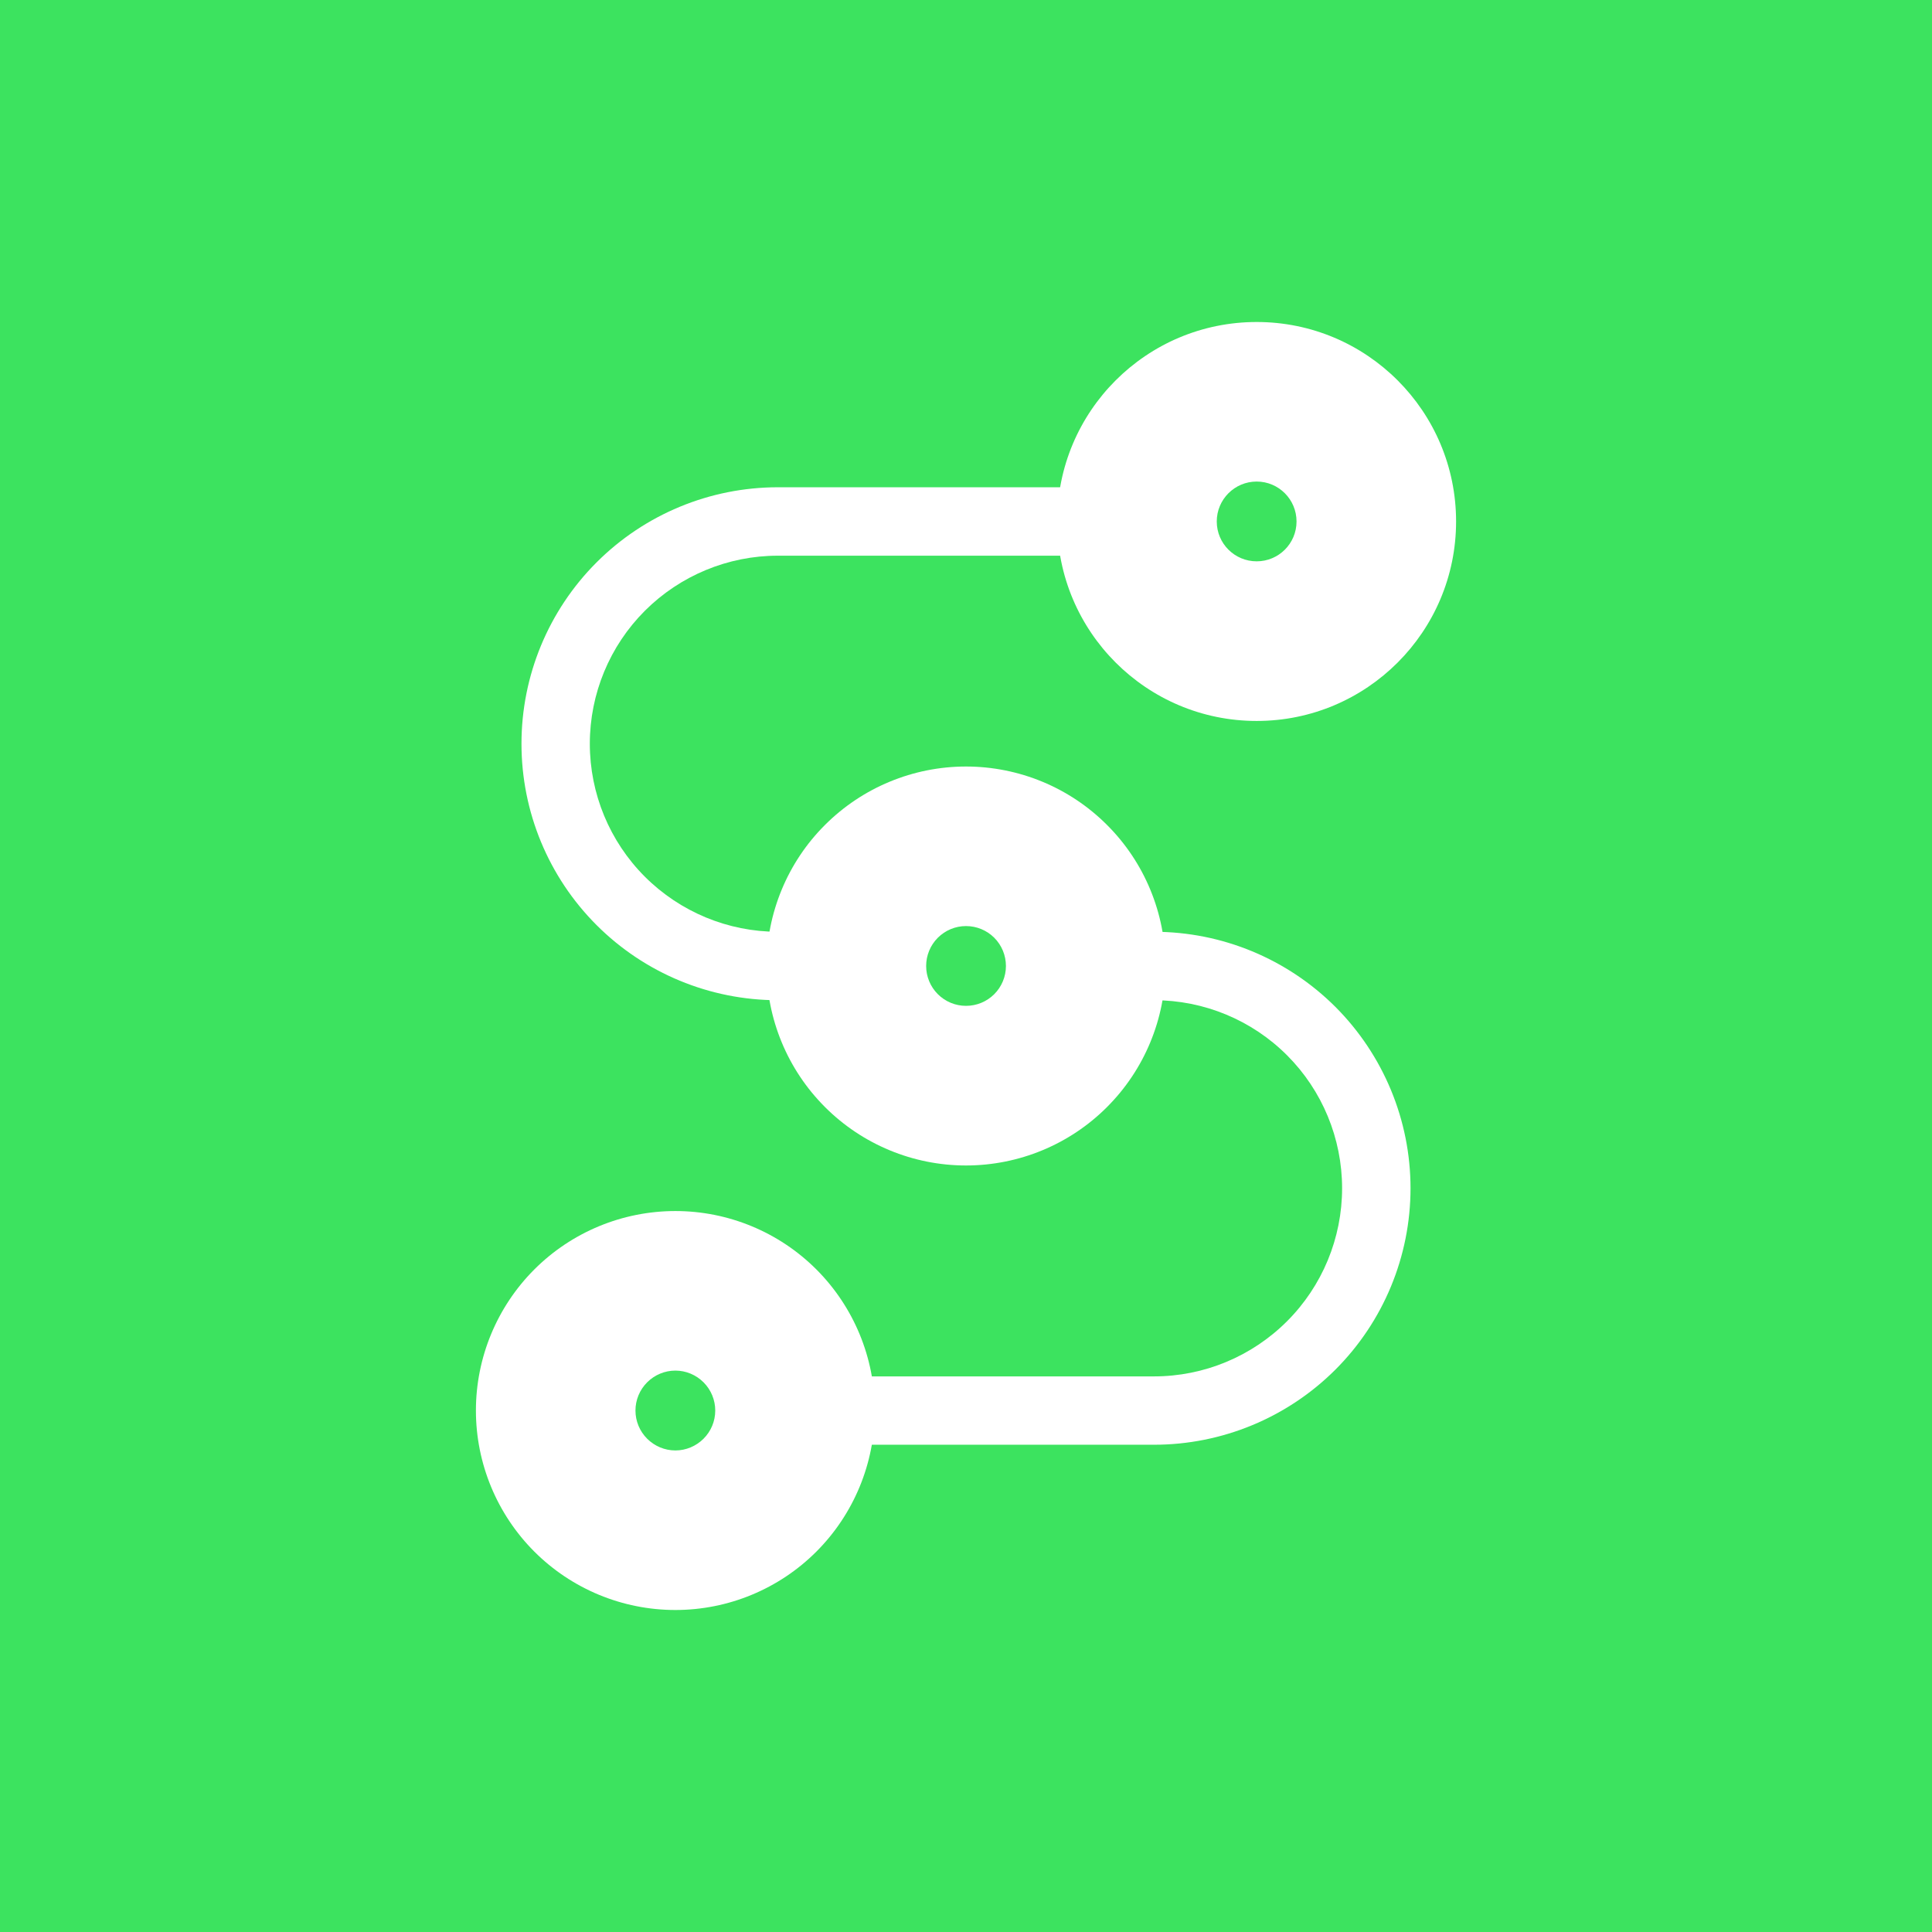 <svg width="24" height="24" viewBox="0 0 24 24" fill="none" xmlns="http://www.w3.org/2000/svg">
<rect x="0" y="0" width="24" height="24" fill="#333333" stroke="none"/>
<g clip-path="url(#clip0_328_38020)">
<path d="M24 0H0V24H24V0Z" fill="#3CE35F"/>
<path fill-rule="evenodd" clip-rule="evenodd" d="M15.611 5.982C15.337 5.982 15.115 6.204 15.115 6.478C15.115 6.752 15.337 6.973 15.611 6.973C15.884 6.973 16.106 6.752 16.106 6.478C16.106 6.204 15.884 5.982 15.611 5.982ZM13.133 6.478C13.133 5.109 14.242 4 15.611 4C16.979 4 18.088 5.109 18.088 6.478C18.088 7.846 16.979 8.956 15.611 8.956C14.242 8.956 13.133 7.846 13.133 6.478Z" fill="white"/>
<path fill-rule="evenodd" clip-rule="evenodd" d="M12 11.504C11.869 11.504 11.743 11.556 11.65 11.649C11.557 11.742 11.505 11.868 11.505 12C11.505 12.131 11.557 12.257 11.65 12.35C11.743 12.443 11.869 12.495 12 12.495C12.132 12.495 12.258 12.443 12.351 12.35C12.444 12.257 12.496 12.131 12.496 12C12.496 11.868 12.444 11.742 12.351 11.649C12.258 11.556 12.132 11.504 12 11.504ZM10.248 10.248C10.713 9.783 11.343 9.522 12 9.522C12.657 9.522 13.288 9.783 13.752 10.248C14.217 10.712 14.478 11.343 14.478 12C14.478 12.657 14.217 13.287 13.752 13.752C13.288 14.217 12.657 14.478 12 14.478C11.343 14.478 10.713 14.217 10.248 13.752C9.783 13.287 9.522 12.657 9.522 12C9.522 11.343 9.783 10.712 10.248 10.248ZM8.39 17.026C8.258 17.026 8.132 17.079 8.039 17.172C7.946 17.265 7.894 17.391 7.894 17.522C7.894 17.654 7.946 17.779 8.039 17.872C8.132 17.965 8.258 18.018 8.39 18.018C8.521 18.018 8.647 17.965 8.74 17.872C8.833 17.779 8.885 17.654 8.885 17.522C8.885 17.391 8.833 17.265 8.74 17.172C8.647 17.079 8.521 17.026 8.39 17.026ZM6.637 15.77C7.102 15.305 7.732 15.044 8.39 15.044C9.047 15.044 9.677 15.305 10.142 15.77C10.606 16.235 10.867 16.865 10.867 17.522C10.867 18.179 10.606 18.809 10.142 19.274C9.677 19.739 9.047 20 8.39 20C7.732 20 7.102 19.739 6.637 19.274C6.173 18.809 5.912 18.179 5.912 17.522C5.912 16.865 6.173 16.235 6.637 15.77Z" fill="white"/>
<path d="M6.478 9.239C6.478 8.394 6.813 7.584 7.411 6.986C8.008 6.389 8.818 6.053 9.663 6.053H14.124V6.903H9.663C9.044 6.903 8.45 7.149 8.011 7.587C7.573 8.025 7.327 8.619 7.327 9.239C7.327 9.859 7.573 10.453 8.011 10.891C8.45 11.329 9.044 11.575 9.663 11.575H10.513V12.425H9.663C8.818 12.425 8.008 12.089 7.411 11.492C6.813 10.894 6.478 10.084 6.478 9.239ZM17.522 14.761C17.522 15.606 17.186 16.417 16.589 17.014C15.991 17.611 15.181 17.947 14.336 17.947H9.876V17.098H14.336C14.956 17.098 15.55 16.851 15.988 16.413C16.426 15.975 16.672 15.381 16.672 14.761C16.672 14.142 16.426 13.547 15.988 13.109C15.55 12.671 14.956 12.425 14.336 12.425H13.486V11.575H14.336C15.181 11.575 15.991 11.911 16.589 12.508C17.186 13.106 17.522 13.916 17.522 14.761Z" fill="white"/>
</g>
<defs>
<clipPath id="clip0_328_38020">
<rect width="24" height="24" fill="white"/>
</clipPath>
</defs>
</svg>
